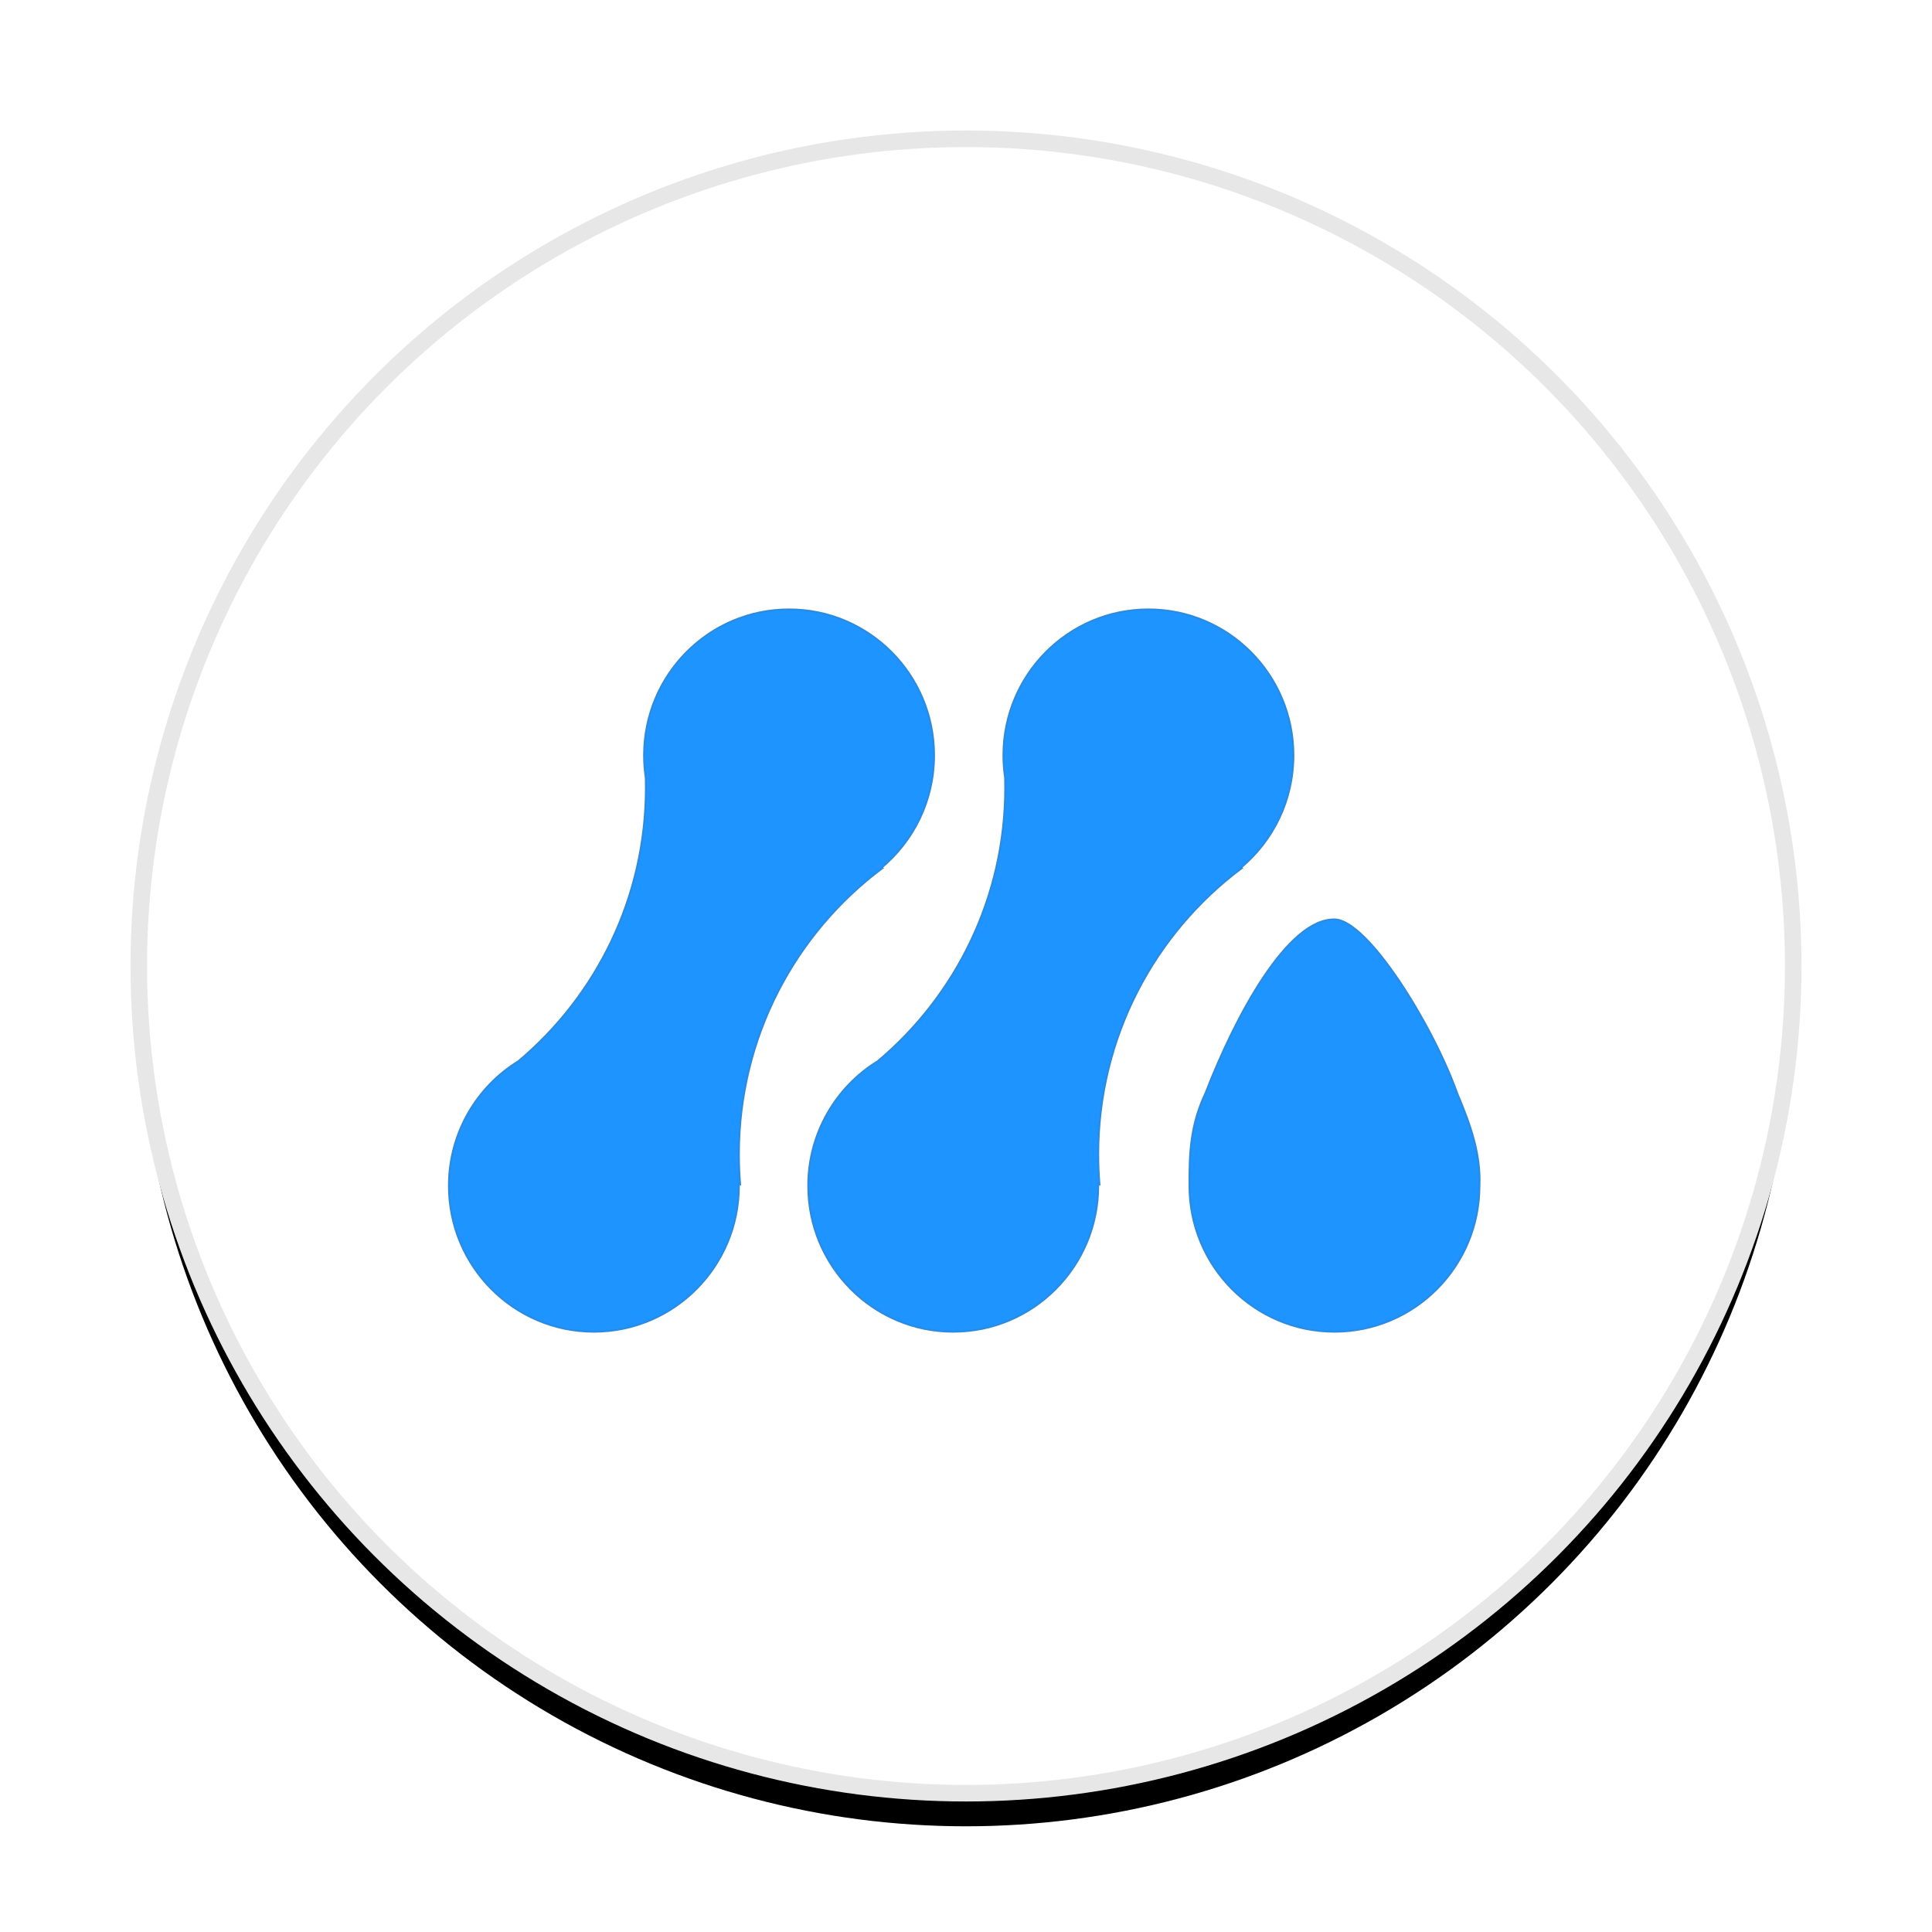 <?xml version="1.0" encoding="UTF-8"?>
<svg width="1051px" height="1051px" viewBox="0 0 1051 1051" version="1.1" xmlns="http://www.w3.org/2000/svg" xmlns:xlink="http://www.w3.org/1999/xlink">
    <!-- Generator: Sketch 56.3 (81716) - https://sketch.com -->
    <title>MarginNote_app_logo_mindmap_document_blue_deepwork.svg</title>
    <desc>Created with Sketch.</desc>
    <defs>
        <circle id="path-1" cx="450" cy="450" r="450"></circle>
        <filter x="-7.5%" y="-7.5%" width="115.0%" height="115.0%" filterUnits="objectBoundingBox" id="filter-2">
            <feMorphology radius="6.5" operator="dilate" in="SourceAlpha" result="shadowSpreadOuter1"></feMorphology>
            <feOffset dx="0" dy="18" in="shadowSpreadOuter1" result="shadowOffsetOuter1"></feOffset>
            <feGaussianBlur stdDeviation="8" in="shadowOffsetOuter1" result="shadowBlurOuter1"></feGaussianBlur>
            <feComposite in="shadowBlurOuter1" in2="SourceAlpha" operator="out" result="shadowBlurOuter1"></feComposite>
            <feColorMatrix values="0 0 0 0 0.859   0 0 0 0 0.838   0 0 0 0 0.838  0 0 0 0.5 0" type="matrix" in="shadowBlurOuter1" result="shadowMatrixOuter1"></feColorMatrix>
            <feMorphology radius="1" operator="erode" in="SourceAlpha" result="shadowSpreadOuter2"></feMorphology>
            <feOffset dx="0" dy="0" in="shadowSpreadOuter2" result="shadowOffsetOuter2"></feOffset>
            <feGaussianBlur stdDeviation="20" in="shadowOffsetOuter2" result="shadowBlurOuter2"></feGaussianBlur>
            <feComposite in="shadowBlurOuter2" in2="SourceAlpha" operator="out" result="shadowBlurOuter2"></feComposite>
            <feColorMatrix values="0 0 0 0 0.597   0 0 0 0 0.597   0 0 0 0 0.597  0 0 0 0.5 0" type="matrix" in="shadowBlurOuter2" result="shadowMatrixOuter2"></feColorMatrix>
            <feMerge>
                <feMergeNode in="shadowMatrixOuter1"></feMergeNode>
                <feMergeNode in="shadowMatrixOuter2"></feMergeNode>
            </feMerge>
        </filter>
    </defs>
    <g id="MarginNote_app_logo_mindmap_document_blue_deepwork.svg" stroke="none" stroke-width="1" fill="none" fill-rule="evenodd">
        <g id="MarginNote" transform="translate(75.5, 75.5)">
            <g>
                <g id="Oval">
                    <use fill="black" fill-opacity="1" filter="url(#filter-2)" xlink:href="#path-1"></use>
                    <use stroke="#E7E7E7" stroke-width="9" fill="#FFFFFF" fill-rule="evenodd" xlink:href="#path-1"></use>
                </g>
                <path d="M326.453,568.44 C326.458,568.816 326.461,569.193 326.461,569.57 C326.461,613.412 291.142,648.953 247.574,648.953 C204.007,648.953 168.688,613.412 168.688,569.57 C168.688,540.875 183.818,515.736 206.489,501.79 C248.898,466.159 275.854,412.73 275.854,353.004 C275.854,351.174 275.829,349.349 275.779,347.531 C275.175,343.573 274.862,339.519 274.862,335.391 C274.862,291.55 310.181,256.009 353.749,256.009 C397.316,256.009 432.635,291.55 432.635,335.391 C432.635,360.02 421.489,382.029 403.997,396.59 L404.476,396.808 C357.116,432.23 326.461,488.762 326.461,552.453 C326.461,557.942 326.688,563.377 327.135,568.75 L326.453,568.44 Z" id="Combined-Shape" stroke="#2B8BE1" fill="#1D94FF"></path>
                <path d="M521.933,568.44 C521.938,568.816 521.94,569.193 521.94,569.57 C521.94,613.412 486.622,648.953 443.054,648.953 C399.486,648.953 364.168,613.412 364.168,569.57 C364.168,540.875 379.298,515.736 401.969,501.79 C444.378,466.159 471.334,412.73 471.334,353.004 C471.334,351.174 471.309,349.349 471.258,347.531 C470.655,343.573 470.342,339.519 470.342,335.391 C470.342,291.55 505.66,256.009 549.228,256.009 C592.796,256.009 628.115,291.55 628.115,335.391 C628.115,360.02 616.969,382.029 599.476,396.59 L599.956,396.808 C552.595,432.23 521.94,488.762 521.94,552.453 C521.94,557.942 522.168,563.377 522.614,568.75 L521.933,568.44 Z" id="Combined-Shape-Copy" stroke="#2B8BE1" fill="#1D94FF"></path>
                <path d="M650.441,648.953 C694.009,648.953 729.327,613.412 729.327,569.57 C729.994,553.316 725.316,538.319 717.218,519.234 C703.818,481.66 668.313,424.657 650.441,424.657 C624.929,424.263 596.579,476.947 580.278,519.176 C571.555,537.476 571.555,553.866 571.555,569.57 C571.555,613.412 606.873,648.953 650.441,648.953 Z" id="Oval-Copy-4" stroke="#2B8BE1" fill="#1D94FF"></path>
            </g>
        </g>
    </g>
</svg>
